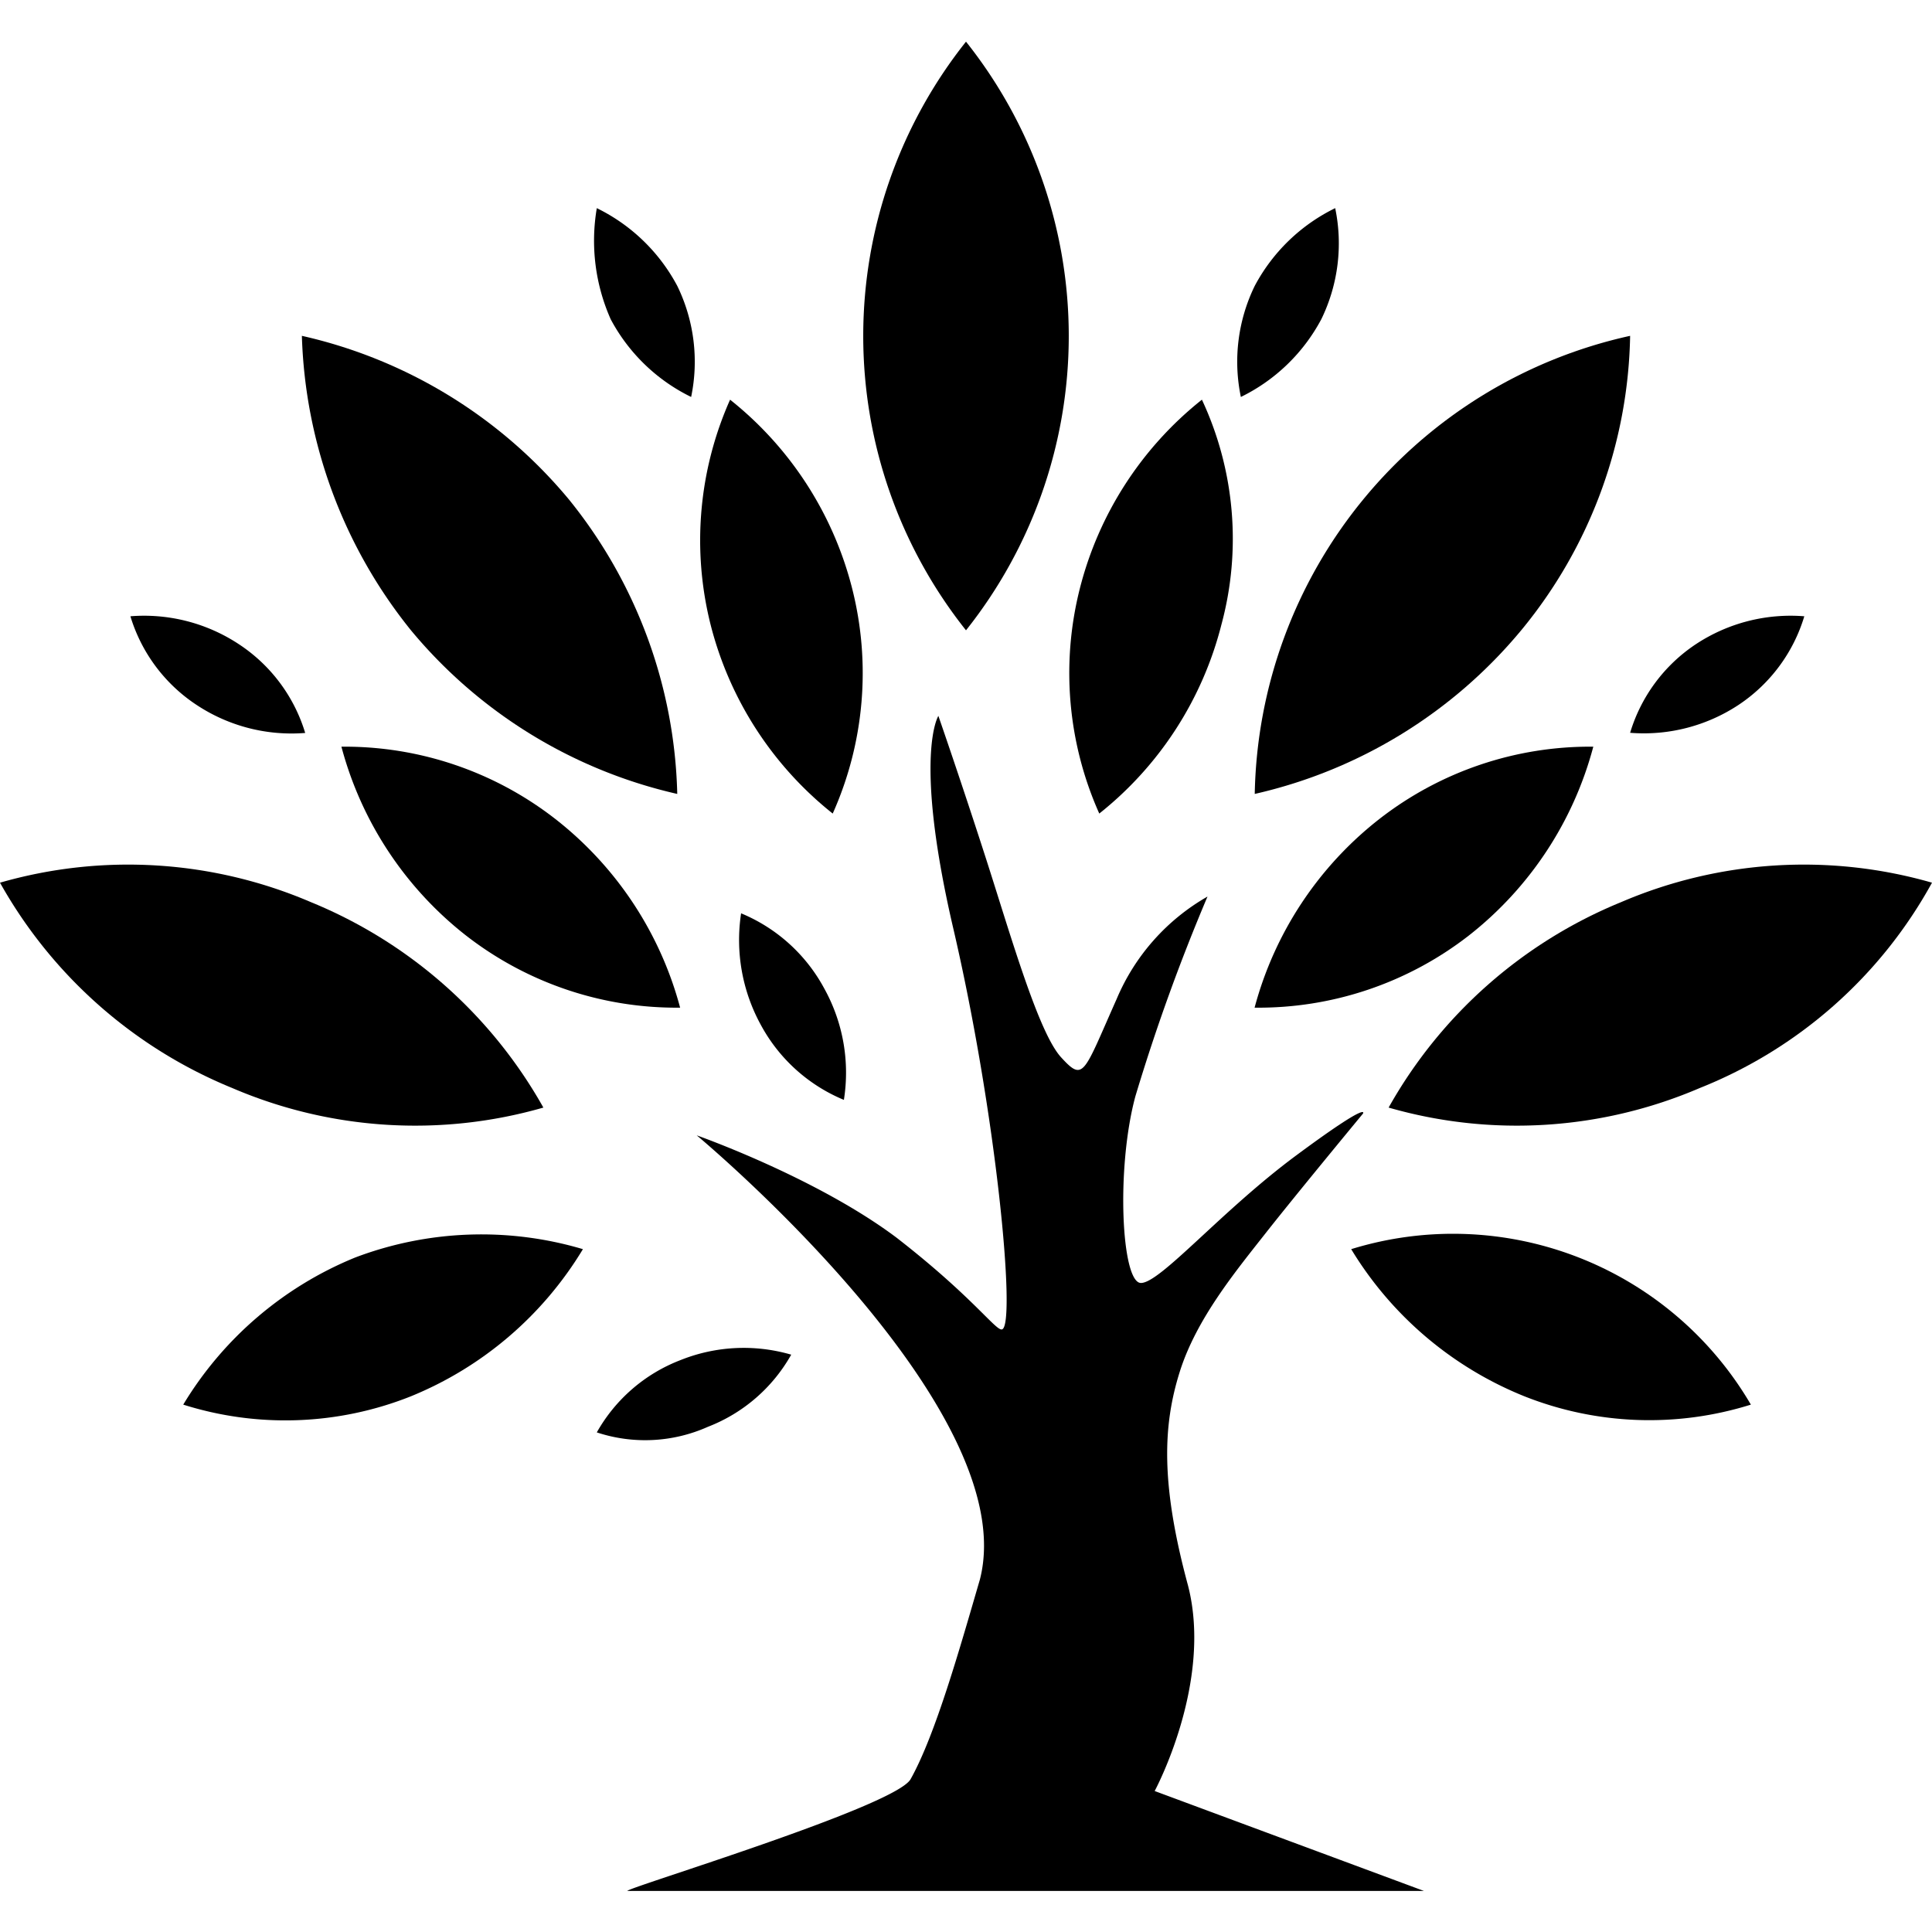 <svg id="Layer_34" data-name="Layer 34" xmlns="http://www.w3.org/2000/svg" viewBox="0 0 128 128"><title>3Artboard 1</title><path d="M64,2.76a31.33,31.33,0,0,0,0,39,31.33,31.33,0,0,0,0-39Z"/><path d="M108,22.25A31.68,31.68,0,0,0,83.13,52.6a32.19,32.19,0,0,0,17.66-10.85A31.5,31.5,0,0,0,108,22.25Z"/><path d="M128,58.48a30.71,30.71,0,0,0-20.6,1.29A31.21,31.21,0,0,0,92,73.38a30.71,30.71,0,0,0,20.6-1.29A30.36,30.36,0,0,0,128,58.48Z"/><path d="M116,93.06a22.86,22.86,0,0,0-26.48-10.3A23.81,23.81,0,0,0,101,92.51,22.46,22.46,0,0,0,116,93.06Z"/><path d="M105.56,49.47A22.71,22.71,0,0,0,91.4,54.25a23.56,23.56,0,0,0-8.28,12.51A22.71,22.71,0,0,0,97.29,62,23.56,23.56,0,0,0,105.56,49.47Z"/><path d="M79.63,26.48A23.29,23.29,0,0,0,71.54,39a22.79,22.79,0,0,0,1.29,14.9,23.29,23.29,0,0,0,8.09-12.51A21.78,21.78,0,0,0,79.63,26.48Z"/><path d="M88.46,13.79a12,12,0,0,0-5.33,5.15,11.46,11.46,0,0,0-.92,7.36,12,12,0,0,0,5.33-5.15A11.46,11.46,0,0,0,88.46,13.79Z"/><path d="M119.54,40.83a11.39,11.39,0,0,0-7.17,1.84A10.76,10.76,0,0,0,108,48.55a11.39,11.39,0,0,0,7.17-1.84A10.76,10.76,0,0,0,119.54,40.83Z"/><path d="M20,22.25A32.19,32.19,0,0,1,37.7,33.1,32.21,32.21,0,0,1,44.87,52.6,32.19,32.19,0,0,1,27.22,41.75,32.63,32.63,0,0,1,20,22.25Z"/><path d="M0,58.48a30.71,30.71,0,0,1,20.6,1.29A31.21,31.21,0,0,1,36,73.38a30.71,30.71,0,0,1-20.6-1.29A31.11,31.11,0,0,1,0,58.48Z"/><path d="M12.14,93.06a23.81,23.81,0,0,1,11.4-9.75,23.61,23.61,0,0,1,15.08-.55,23.81,23.81,0,0,1-11.4,9.75A22.46,22.46,0,0,1,12.14,93.06Z"/><path d="M22.62,49.47a22.71,22.71,0,0,1,14.16,4.78,23.56,23.56,0,0,1,8.28,12.51A22.71,22.71,0,0,1,30.9,62,23.56,23.56,0,0,1,22.62,49.47Z"/><path d="M48.37,26.48A23.29,23.29,0,0,1,56.46,39a22.79,22.79,0,0,1-1.29,14.9,23.29,23.29,0,0,1-8.09-12.51A22.9,22.9,0,0,1,48.37,26.48Z"/><path d="M39.54,13.79a12,12,0,0,1,5.33,5.15,11.46,11.46,0,0,1,.92,7.36,12,12,0,0,1-5.33-5.15A12.82,12.82,0,0,1,39.54,13.79Z"/><path d="M8.64,40.83a11.39,11.39,0,0,1,7.17,1.84,10.76,10.76,0,0,1,4.41,5.89,11.39,11.39,0,0,1-7.17-1.84A10.76,10.76,0,0,1,8.64,40.83Z"/><path d="M49.1,60.51a11.06,11.06,0,0,1,5.52,5,11.5,11.5,0,0,1,1.29,7.36,11.06,11.06,0,0,1-5.52-5A11.7,11.7,0,0,1,49.1,60.51Z"/><path d="M39.54,94.9a10.8,10.8,0,0,1,5.52-4.78,11.25,11.25,0,0,1,7.36-.37,10.8,10.8,0,0,1-5.52,4.78A10.19,10.19,0,0,1,39.54,94.9Z"/><path d="M60.32,117.89c1.66-2.94,3.31-8.83,4.6-13.24,2.94-11.4-18.76-29.43-18.76-29.43S54.07,78,59.4,82c5.15,4,6.62,6.25,7,6.07.92-.37-.37-14.34-3.31-26.85-2.57-11.22-.92-13.79-.92-13.79s1.47,4.23,3.13,9.38,3.49,11.59,5,13.24,1.47,1.1,3.68-3.86A14.13,14.13,0,0,1,80,59.4a128.71,128.71,0,0,0-4.78,13.24C73.93,77.43,74.3,85,75.59,85s5.33-4.78,10.3-8.46,4.41-2.76,4.41-2.76-4.41,5.33-6.44,7.91-4.6,5.7-5.7,9.2-1.29,7.36.55,14.16c1.66,6.44-2.21,13.61-2.21,13.61l17.84,6.62H41.56C41.56,125.06,59.22,119.72,60.32,117.89Z"/></svg>